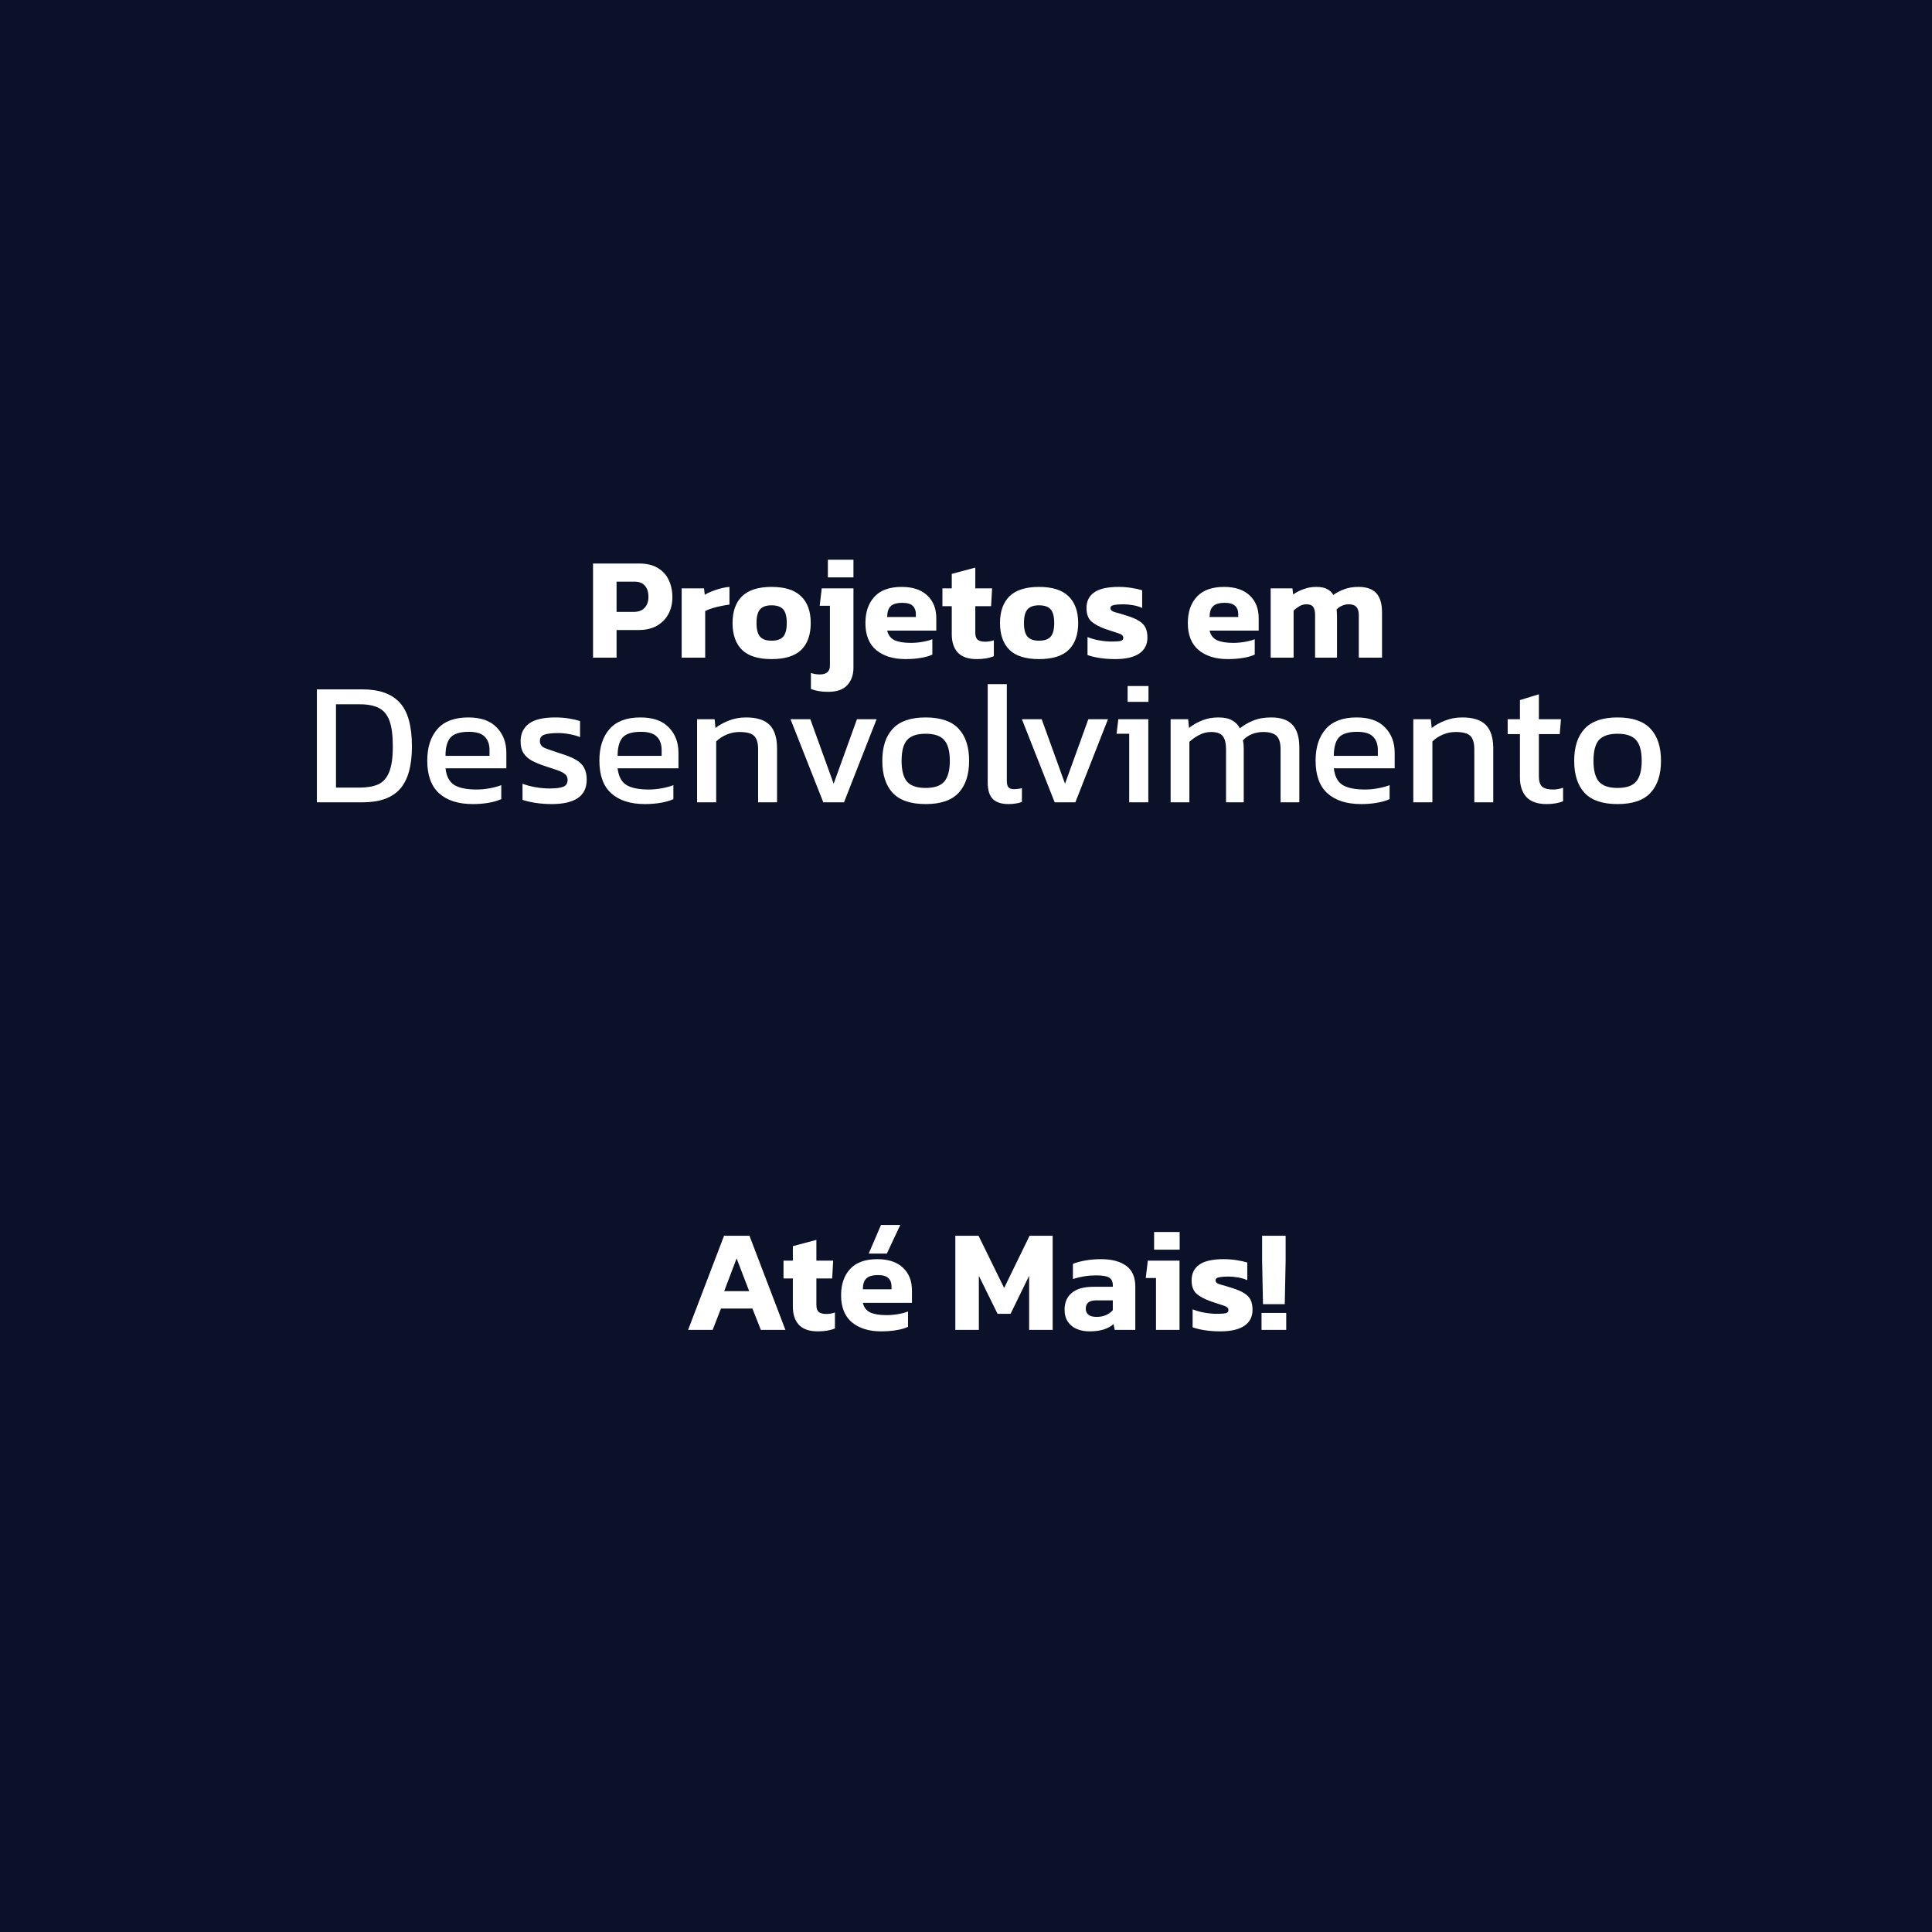 <svg width="1322" height="1322" viewBox="0 0 1322 1322" fill="none" xmlns="http://www.w3.org/2000/svg">
<rect width="1322" height="1322" fill="#1E1E1E"/>
<rect width="1322" height="1322" fill="white"/>
<rect width="1322" height="1322" fill="#0A1128"/>
<path d="M405.795 450V385.6H437.495C442.629 385.6 446.862 386.633 450.195 388.7C453.529 390.7 455.995 393.433 457.595 396.9C459.262 400.367 460.095 404.267 460.095 408.6C460.095 413 459.162 416.9 457.295 420.3C455.429 423.7 452.762 426.367 449.295 428.3C445.895 430.167 441.829 431.1 437.095 431.1H421.895V450H405.795ZM421.895 418.7H433.495C436.895 418.7 439.429 417.767 441.095 415.9C442.829 414.033 443.695 411.567 443.695 408.5C443.695 405.167 442.895 402.6 441.295 400.8C439.762 398.933 437.329 398 433.995 398H421.895V418.7ZM466.44 450V402.6H481.74L482.24 407C484.307 405.733 486.873 404.6 489.94 403.6C493.007 402.533 496.073 401.867 499.14 401.6V413.7C497.407 413.9 495.473 414.233 493.34 414.7C491.273 415.1 489.273 415.6 487.34 416.2C485.473 416.8 483.873 417.433 482.54 418.1V450H466.44ZM527.956 451C518.823 451 512.09 448.9 507.756 444.7C503.423 440.433 501.256 434.3 501.256 426.3C501.256 418.367 503.423 412.267 507.756 408C512.156 403.733 518.89 401.6 527.956 401.6C537.09 401.6 543.823 403.733 548.156 408C552.556 412.267 554.756 418.367 554.756 426.3C554.756 434.3 552.59 440.433 548.256 444.7C543.923 448.9 537.156 451 527.956 451ZM527.956 438.4C531.69 438.4 534.356 437.467 535.956 435.6C537.556 433.733 538.356 430.633 538.356 426.3C538.356 421.967 537.556 418.867 535.956 417C534.356 415.133 531.69 414.2 527.956 414.2C524.29 414.2 521.656 415.133 520.056 417C518.456 418.867 517.656 421.967 517.656 426.3C517.656 430.633 518.456 433.733 520.056 435.6C521.656 437.467 524.29 438.4 527.956 438.4ZM566.485 395.1V383H583.985V395.1H566.485ZM566.685 473.4C561.952 473.4 558.018 472.733 554.885 471.4V460.5C556.885 461.167 558.885 461.5 560.885 461.5C565.552 461.5 567.885 459.5 567.885 455.5V414.5H560.885L562.285 402.6H583.985V456.9C583.985 461.767 582.585 465.733 579.785 468.8C576.985 471.867 572.618 473.4 566.685 473.4ZM619.574 451C611.308 451 604.674 448.967 599.674 444.9C594.674 440.767 592.174 434.567 592.174 426.3C592.174 418.767 594.241 412.767 598.374 408.3C602.508 403.833 608.708 401.6 616.974 401.6C624.508 401.6 630.341 403.533 634.474 407.4C638.608 411.267 640.674 416.467 640.674 423V431.5H607.074C607.808 434.633 609.508 436.833 612.174 438.1C614.908 439.3 618.608 439.9 623.274 439.9C625.874 439.9 628.508 439.667 631.174 439.2C633.908 438.733 636.174 438.133 637.974 437.4V447.9C635.708 448.967 633.008 449.733 629.874 450.2C626.741 450.733 623.308 451 619.574 451ZM607.074 422.2H626.674V420.1C626.674 417.767 625.974 415.933 624.574 414.6C623.174 413.2 620.808 412.5 617.474 412.5C613.608 412.5 610.908 413.3 609.374 414.9C607.841 416.433 607.074 418.867 607.074 422.2ZM668.362 451C662.495 451 658.162 449.5 655.362 446.5C652.628 443.5 651.262 439.367 651.262 434.1V414.8H644.862V402.6H651.262V392.7L667.362 388.4V402.6H678.862L678.162 414.8H667.362V433C667.362 435.267 667.928 436.867 669.062 437.8C670.195 438.667 671.895 439.1 674.162 439.1C676.095 439.1 678.062 438.767 680.062 438.1V449C676.928 450.333 673.028 451 668.362 451ZM710.964 451C701.831 451 695.097 448.9 690.764 444.7C686.431 440.433 684.264 434.3 684.264 426.3C684.264 418.367 686.431 412.267 690.764 408C695.164 403.733 701.897 401.6 710.964 401.6C720.097 401.6 726.831 403.733 731.164 408C735.564 412.267 737.764 418.367 737.764 426.3C737.764 434.3 735.597 440.433 731.264 444.7C726.931 448.9 720.164 451 710.964 451ZM710.964 438.4C714.697 438.4 717.364 437.467 718.964 435.6C720.564 433.733 721.364 430.633 721.364 426.3C721.364 421.967 720.564 418.867 718.964 417C717.364 415.133 714.697 414.2 710.964 414.2C707.297 414.2 704.664 415.133 703.064 417C701.464 418.867 700.664 421.967 700.664 426.3C700.664 430.633 701.464 433.733 703.064 435.6C704.664 437.467 707.297 438.4 710.964 438.4ZM763.044 451C759.244 451 755.644 450.733 752.244 450.2C748.844 449.667 746.144 449 744.144 448.2V435.9C746.477 436.9 749.177 437.667 752.244 438.2C755.31 438.733 758.044 439 760.444 439C763.31 439 765.377 438.867 766.644 438.6C767.977 438.333 768.644 437.6 768.644 436.4C768.644 435.067 767.577 434.067 765.444 433.4C763.31 432.733 760.377 431.767 756.644 430.5C752.31 428.967 749.01 427.2 746.744 425.2C744.544 423.133 743.444 420.1 743.444 416.1C743.444 411.433 745.177 407.867 748.644 405.4C752.177 402.867 757.777 401.6 765.444 401.6C768.444 401.6 771.41 401.833 774.344 402.3C777.277 402.767 779.677 403.3 781.544 403.9V416C779.677 415.133 777.544 414.5 775.144 414.1C772.744 413.7 770.577 413.5 768.644 413.5C766.177 413.5 764.077 413.667 762.344 414C760.677 414.267 759.844 414.967 759.844 416.1C759.844 417.367 760.777 418.267 762.644 418.8C764.51 419.267 767.21 420.067 770.744 421.2C774.477 422.333 777.377 423.567 779.444 424.9C781.51 426.167 782.977 427.7 783.844 429.5C784.71 431.3 785.144 433.567 785.144 436.3C785.144 441.033 783.277 444.667 779.544 447.2C775.81 449.733 770.31 451 763.044 451ZM840.18 451C831.913 451 825.28 448.967 820.28 444.9C815.28 440.767 812.78 434.567 812.78 426.3C812.78 418.767 814.846 412.767 818.98 408.3C823.113 403.833 829.313 401.6 837.58 401.6C845.113 401.6 850.946 403.533 855.08 407.4C859.213 411.267 861.28 416.467 861.28 423V431.5H827.68C828.413 434.633 830.113 436.833 832.78 438.1C835.513 439.3 839.213 439.9 843.88 439.9C846.48 439.9 849.113 439.667 851.78 439.2C854.513 438.733 856.78 438.133 858.58 437.4V447.9C856.313 448.967 853.613 449.733 850.48 450.2C847.346 450.733 843.913 451 840.18 451ZM827.68 422.2H847.28V420.1C847.28 417.767 846.58 415.933 845.18 414.6C843.78 413.2 841.413 412.5 838.08 412.5C834.213 412.5 831.513 413.3 829.98 414.9C828.446 416.433 827.68 418.867 827.68 422.2ZM869.467 450V402.6H884.367L884.867 406.8C887.001 405.267 889.401 404.033 892.067 403.1C894.734 402.1 897.601 401.6 900.667 401.6C903.867 401.6 906.367 402.1 908.167 403.1C909.967 404.033 911.367 405.367 912.367 407.1C914.567 405.5 917.034 404.2 919.767 403.2C922.567 402.133 925.834 401.6 929.567 401.6C935.101 401.6 939.167 403.033 941.767 405.9C944.367 408.767 945.667 413.133 945.667 419V450H929.767V420.9C929.767 418.3 929.201 416.433 928.067 415.3C927.001 414.1 925.234 413.5 922.767 413.5C921.234 413.5 919.734 413.833 918.267 414.5C916.801 415.1 915.567 415.967 914.567 417.1C914.701 417.833 914.767 418.533 914.767 419.2C914.834 419.867 914.867 420.667 914.867 421.6V450H899.867V420.7C899.867 418.3 899.434 416.5 898.567 415.3C897.767 414.1 896.201 413.5 893.867 413.5C892.201 413.5 890.634 413.933 889.167 414.8C887.701 415.667 886.367 416.667 885.167 417.8V450H869.467ZM216.83 549V471.72H248.15C259.59 471.72 268.07 474.76 273.59 480.84C279.11 486.84 281.87 496.84 281.87 510.84C281.87 524.04 279.15 533.72 273.71 539.88C268.27 545.96 259.75 549 248.15 549H216.83ZM229.91 538.92H246.11C251.15 538.92 255.35 538.2 258.71 536.76C262.07 535.24 264.59 532.44 266.27 528.36C267.95 524.28 268.79 518.44 268.79 510.84C268.79 503.24 268.03 497.36 266.51 493.2C264.99 489.04 262.55 486.12 259.19 484.44C255.91 482.76 251.55 481.92 246.11 481.92H229.91V538.92ZM323.559 550.2C313.639 550.2 305.959 547.76 300.519 542.88C295.079 538 292.359 530.52 292.359 520.44C292.359 511.32 294.679 504.12 299.319 498.84C303.959 493.56 310.999 490.92 320.439 490.92C329.079 490.92 335.559 493.2 339.879 497.76C344.279 502.24 346.479 508.04 346.479 515.16V525.72H304.839C305.479 531.24 307.479 535.04 310.839 537.12C314.199 539.2 319.319 540.24 326.199 540.24C329.079 540.24 332.039 539.96 335.079 539.4C338.119 538.84 340.759 538.12 342.999 537.24V546.84C340.439 547.96 337.479 548.8 334.119 549.36C330.839 549.92 327.319 550.2 323.559 550.2ZM304.839 517.2H334.959V513.24C334.959 509.32 333.879 506.28 331.719 504.12C329.559 501.88 325.919 500.76 320.799 500.76C314.719 500.76 310.519 502.08 308.199 504.72C305.959 507.36 304.839 511.52 304.839 517.2ZM377.586 550.2C373.666 550.2 369.906 549.92 366.306 549.36C362.786 548.8 359.866 548.12 357.546 547.32V536.28C360.266 537.32 363.266 538.12 366.546 538.68C369.826 539.24 372.946 539.52 375.906 539.52C380.386 539.52 383.586 539.12 385.506 538.32C387.426 537.52 388.386 535.96 388.386 533.64C388.386 531.96 387.786 530.64 386.586 529.68C385.466 528.72 383.746 527.84 381.426 527.04C379.186 526.24 376.306 525.28 372.786 524.16C369.426 523.04 366.506 521.84 364.026 520.56C361.546 519.2 359.626 517.48 358.266 515.4C356.906 513.32 356.226 510.6 356.226 507.24C356.226 502.04 358.106 498.04 361.866 495.24C365.626 492.36 371.666 490.92 379.986 490.92C383.266 490.92 386.386 491.16 389.346 491.64C392.306 492.12 394.826 492.72 396.906 493.44V504.36C394.666 503.48 392.186 502.8 389.466 502.32C386.826 501.84 384.346 501.6 382.026 501.6C377.866 501.6 374.706 501.96 372.546 502.68C370.466 503.4 369.426 504.84 369.426 507C369.426 509.24 370.506 510.84 372.666 511.8C374.906 512.68 378.466 513.92 383.346 515.52C387.826 516.88 391.386 518.32 394.026 519.84C396.666 521.36 398.546 523.2 399.666 525.36C400.866 527.44 401.466 530.16 401.466 533.52C401.466 539.12 399.426 543.32 395.346 546.12C391.266 548.84 385.346 550.2 377.586 550.2ZM441.333 550.2C431.413 550.2 423.733 547.76 418.293 542.88C412.853 538 410.133 530.52 410.133 520.44C410.133 511.32 412.453 504.12 417.093 498.84C421.733 493.56 428.773 490.92 438.213 490.92C446.853 490.92 453.333 493.2 457.653 497.76C462.053 502.24 464.253 508.04 464.253 515.16V525.72H422.613C423.253 531.24 425.253 535.04 428.613 537.12C431.973 539.2 437.093 540.24 443.973 540.24C446.853 540.24 449.813 539.96 452.853 539.4C455.893 538.84 458.533 538.12 460.773 537.24V546.84C458.213 547.96 455.253 548.8 451.893 549.36C448.613 549.92 445.093 550.2 441.333 550.2ZM422.613 517.2H452.733V513.24C452.733 509.32 451.653 506.28 449.493 504.12C447.333 501.88 443.693 500.76 438.573 500.76C432.493 500.76 428.293 502.08 425.973 504.72C423.733 507.36 422.613 511.52 422.613 517.2ZM476.986 549V492.12H488.986L489.586 498.12C492.146 496.12 495.186 494.44 498.706 493.08C502.306 491.64 506.266 490.92 510.586 490.92C517.946 490.92 523.306 492.64 526.666 496.08C530.026 499.52 531.706 504.88 531.706 512.16V549H518.746V512.76C518.746 508.36 517.826 505.28 515.986 503.52C514.226 501.76 510.866 500.88 505.906 500.88C502.946 500.88 500.026 501.48 497.146 502.68C494.346 503.88 491.986 505.44 490.066 507.36V549H476.986ZM563.354 549L540.914 492.12H554.474L570.434 536.28L586.394 492.12H599.834L577.514 549H563.354ZM633.366 550.2C623.126 550.2 615.606 547.64 610.806 542.52C606.086 537.4 603.726 530.08 603.726 520.56C603.726 511.04 606.126 503.72 610.926 498.6C615.726 493.48 623.206 490.92 633.366 490.92C643.606 490.92 651.126 493.48 655.926 498.6C660.726 503.72 663.126 511.04 663.126 520.56C663.126 530.08 660.726 537.4 655.926 542.52C651.206 547.64 643.686 550.2 633.366 550.2ZM633.366 539.16C639.366 539.16 643.606 537.72 646.086 534.84C648.646 531.88 649.926 527.12 649.926 520.56C649.926 514 648.646 509.28 646.086 506.4C643.606 503.52 639.366 502.08 633.366 502.08C627.446 502.08 623.206 503.52 620.646 506.4C618.166 509.28 616.926 514 616.926 520.56C616.926 527.12 618.166 531.88 620.646 534.84C623.206 537.72 627.446 539.16 633.366 539.16ZM690.013 550.2C685.373 550.2 681.853 549.08 679.453 546.84C677.053 544.52 675.853 540.72 675.853 535.44V468.12H688.933V534.24C688.933 536.48 689.333 538 690.133 538.8C690.933 539.6 692.133 540 693.733 540C695.653 540 697.493 539.76 699.253 539.28V548.76C697.733 549.32 696.253 549.68 694.813 549.84C693.453 550.08 691.853 550.2 690.013 550.2ZM721.674 549L699.234 492.12H712.794L728.754 536.28L744.714 492.12H758.154L735.834 549H721.674ZM771.59 480.24V469.44H785.87V480.24H771.59ZM772.67 549V502.08H764.03L765.23 492.12H785.75V549H772.67ZM801.009 549V492.12H813.009L813.609 498.12C816.409 495.88 819.489 494.12 822.849 492.84C826.209 491.56 829.809 490.92 833.649 490.92C837.729 490.92 840.889 491.6 843.129 492.96C845.449 494.24 847.209 496.04 848.409 498.36C851.049 496.2 854.089 494.44 857.529 493.08C860.969 491.64 865.089 490.92 869.889 490.92C876.449 490.92 881.289 492.6 884.409 495.96C887.529 499.32 889.089 504.48 889.089 511.44V549H876.249V512.76C876.249 508.36 875.329 505.28 873.489 503.52C871.649 501.76 868.649 500.88 864.489 500.88C861.769 500.88 859.169 501.36 856.689 502.32C854.289 503.28 852.209 504.72 850.449 506.64C850.689 507.52 850.849 508.44 850.929 509.4C851.009 510.36 851.049 511.4 851.049 512.52V549H838.929V512.88C838.929 508.72 838.209 505.68 836.769 503.76C835.329 501.84 832.609 500.88 828.609 500.88C825.809 500.88 823.129 501.56 820.569 502.92C818.089 504.2 815.849 505.76 813.849 507.6V549H801.009ZM931.411 550.2C921.491 550.2 913.811 547.76 908.371 542.88C902.931 538 900.211 530.52 900.211 520.44C900.211 511.32 902.531 504.12 907.171 498.84C911.811 493.56 918.851 490.92 928.291 490.92C936.931 490.92 943.411 493.2 947.731 497.76C952.131 502.24 954.331 508.04 954.331 515.16V525.72H912.691C913.331 531.24 915.331 535.04 918.691 537.12C922.051 539.2 927.171 540.24 934.051 540.24C936.931 540.24 939.891 539.96 942.931 539.4C945.971 538.84 948.611 538.12 950.851 537.24V546.84C948.291 547.96 945.331 548.8 941.971 549.36C938.691 549.92 935.171 550.2 931.411 550.2ZM912.691 517.2H942.811V513.24C942.811 509.32 941.731 506.28 939.571 504.12C937.411 501.88 933.771 500.76 928.651 500.76C922.571 500.76 918.371 502.08 916.051 504.72C913.811 507.36 912.691 511.52 912.691 517.2ZM967.064 549V492.12H979.064L979.664 498.12C982.224 496.12 985.264 494.44 988.784 493.08C992.384 491.64 996.344 490.92 1000.66 490.92C1008.02 490.92 1013.38 492.64 1016.74 496.08C1020.1 499.52 1021.78 504.88 1021.78 512.16V549H1008.82V512.76C1008.82 508.36 1007.9 505.28 1006.06 503.52C1004.3 501.76 1000.94 500.88 995.984 500.88C993.024 500.88 990.104 501.48 987.224 502.68C984.424 503.88 982.064 505.44 980.144 507.36V549H967.064ZM1058.16 550.2C1052.08 550.2 1047.52 548.6 1044.48 545.4C1041.52 542.12 1040.04 537.68 1040.04 532.08V502.32H1031.64V492.12H1040.04V479.04L1053 475.08V492.12H1068.12L1067.28 502.32H1053V531.36C1053 534.64 1053.76 536.96 1055.28 538.32C1056.8 539.6 1059.28 540.24 1062.72 540.24C1064.88 540.24 1067.16 539.84 1069.56 539.04V548.28C1066.44 549.56 1062.64 550.2 1058.16 550.2ZM1106.8 550.2C1096.56 550.2 1089.04 547.64 1084.24 542.52C1079.52 537.4 1077.16 530.08 1077.16 520.56C1077.16 511.04 1079.56 503.72 1084.36 498.6C1089.16 493.48 1096.64 490.92 1106.8 490.92C1117.04 490.92 1124.56 493.48 1129.36 498.6C1134.16 503.72 1136.56 511.04 1136.56 520.56C1136.56 530.08 1134.16 537.4 1129.36 542.52C1124.64 547.64 1117.12 550.2 1106.8 550.2ZM1106.8 539.16C1112.8 539.16 1117.04 537.72 1119.52 534.84C1122.08 531.88 1123.36 527.12 1123.36 520.56C1123.36 514 1122.08 509.28 1119.52 506.4C1117.04 503.52 1112.8 502.08 1106.8 502.08C1100.88 502.08 1096.64 503.52 1094.08 506.4C1091.6 509.28 1090.36 514 1090.36 520.56C1090.36 527.12 1091.6 531.88 1094.08 534.84C1096.64 537.72 1100.88 539.16 1106.8 539.16Z" fill="white"/>
<path d="M470.836 910L495.436 845.6H512.836L537.436 910H520.636L514.836 895.4H493.336L487.636 910H470.836ZM495.536 883.5H512.636L504.036 861.1L495.536 883.5ZM559.621 911C553.755 911 549.421 909.5 546.621 906.5C543.888 903.5 542.521 899.367 542.521 894.1V874.8H536.121V862.6H542.521V852.7L558.621 848.4V862.6H570.121L569.421 874.8H558.621V893C558.621 895.267 559.188 896.867 560.321 897.8C561.455 898.667 563.155 899.1 565.421 899.1C567.355 899.1 569.321 898.767 571.321 898.1V909C568.188 910.333 564.288 911 559.621 911ZM594.424 857.8L602.824 838.2H616.024L606.824 857.8H594.424ZM602.924 911C594.657 911 588.024 908.967 583.024 904.9C578.024 900.767 575.524 894.567 575.524 886.3C575.524 878.767 577.59 872.767 581.724 868.3C585.857 863.833 592.057 861.6 600.324 861.6C607.857 861.6 613.69 863.533 617.824 867.4C621.957 871.267 624.024 876.467 624.024 883V891.5H590.424C591.157 894.633 592.857 896.833 595.524 898.1C598.257 899.3 601.957 899.9 606.624 899.9C609.224 899.9 611.857 899.667 614.524 899.2C617.257 898.733 619.524 898.133 621.324 897.4V907.9C619.057 908.967 616.357 909.733 613.224 910.2C610.09 910.733 606.657 911 602.924 911ZM590.424 882.2H610.024V880.1C610.024 877.767 609.324 875.933 607.924 874.6C606.524 873.2 604.157 872.5 600.824 872.5C596.957 872.5 594.257 873.3 592.724 874.9C591.19 876.433 590.424 878.867 590.424 882.2ZM653.696 910V845.6H669.596L687.096 881.3L704.496 845.6H720.296V910H704.196V873L691.496 899H682.596L669.796 873V910H653.696ZM745.254 911C742.254 911 739.454 910.467 736.854 909.4C734.32 908.333 732.287 906.7 730.754 904.5C729.22 902.233 728.454 899.433 728.454 896.1C728.454 891.233 730.087 887.433 733.354 884.7C736.687 881.9 741.654 880.5 748.254 880.5H761.454V879.4C761.454 877 760.654 875.3 759.054 874.3C757.454 873.233 754.454 872.7 750.054 872.7C744.654 872.7 739.354 873.533 734.154 875.2V864.8C736.487 863.867 739.32 863.1 742.654 862.5C746.054 861.9 749.62 861.6 753.354 861.6C760.687 861.6 766.42 863.1 770.554 866.1C774.754 869.1 776.854 873.867 776.854 880.4V910H762.754L761.954 906C760.22 907.6 757.987 908.833 755.254 909.7C752.587 910.567 749.254 911 745.254 911ZM750.354 901.1C752.887 901.1 755.087 900.667 756.954 899.8C758.82 898.933 760.32 897.833 761.454 896.5V889.8H750.054C745.32 889.8 742.954 891.7 742.954 895.5C742.954 897.233 743.554 898.6 744.754 899.6C745.954 900.6 747.82 901.1 750.354 901.1ZM789.708 855.1V843H807.208V855.1H789.708ZM791.008 910V874.5H784.008L785.408 862.6H807.108V910H791.008ZM834.968 911C831.168 911 827.568 910.733 824.168 910.2C820.768 909.667 818.068 909 816.068 908.2V895.9C818.401 896.9 821.101 897.667 824.168 898.2C827.234 898.733 829.968 899 832.368 899C835.234 899 837.301 898.867 838.568 898.6C839.901 898.333 840.568 897.6 840.568 896.4C840.568 895.067 839.501 894.067 837.368 893.4C835.234 892.733 832.301 891.767 828.568 890.5C824.234 888.967 820.934 887.2 818.668 885.2C816.468 883.133 815.368 880.1 815.368 876.1C815.368 871.433 817.101 867.867 820.568 865.4C824.101 862.867 829.701 861.6 837.368 861.6C840.368 861.6 843.334 861.833 846.268 862.3C849.201 862.767 851.601 863.3 853.468 863.9V876C851.601 875.133 849.468 874.5 847.068 874.1C844.668 873.7 842.501 873.5 840.568 873.5C838.101 873.5 836.001 873.667 834.268 874C832.601 874.267 831.768 874.967 831.768 876.1C831.768 877.367 832.701 878.267 834.568 878.8C836.434 879.267 839.134 880.067 842.668 881.2C846.401 882.333 849.301 883.567 851.368 884.9C853.434 886.167 854.901 887.7 855.768 889.5C856.634 891.3 857.068 893.567 857.068 896.3C857.068 901.033 855.201 904.667 851.468 907.2C847.734 909.733 842.234 911 834.968 911ZM864.219 892.4L863.619 862.5V845.6H879.719V862.5L879.119 892.4H864.219ZM863.219 910V898.4H880.119V910H863.219Z" fill="white"/>
</svg>
